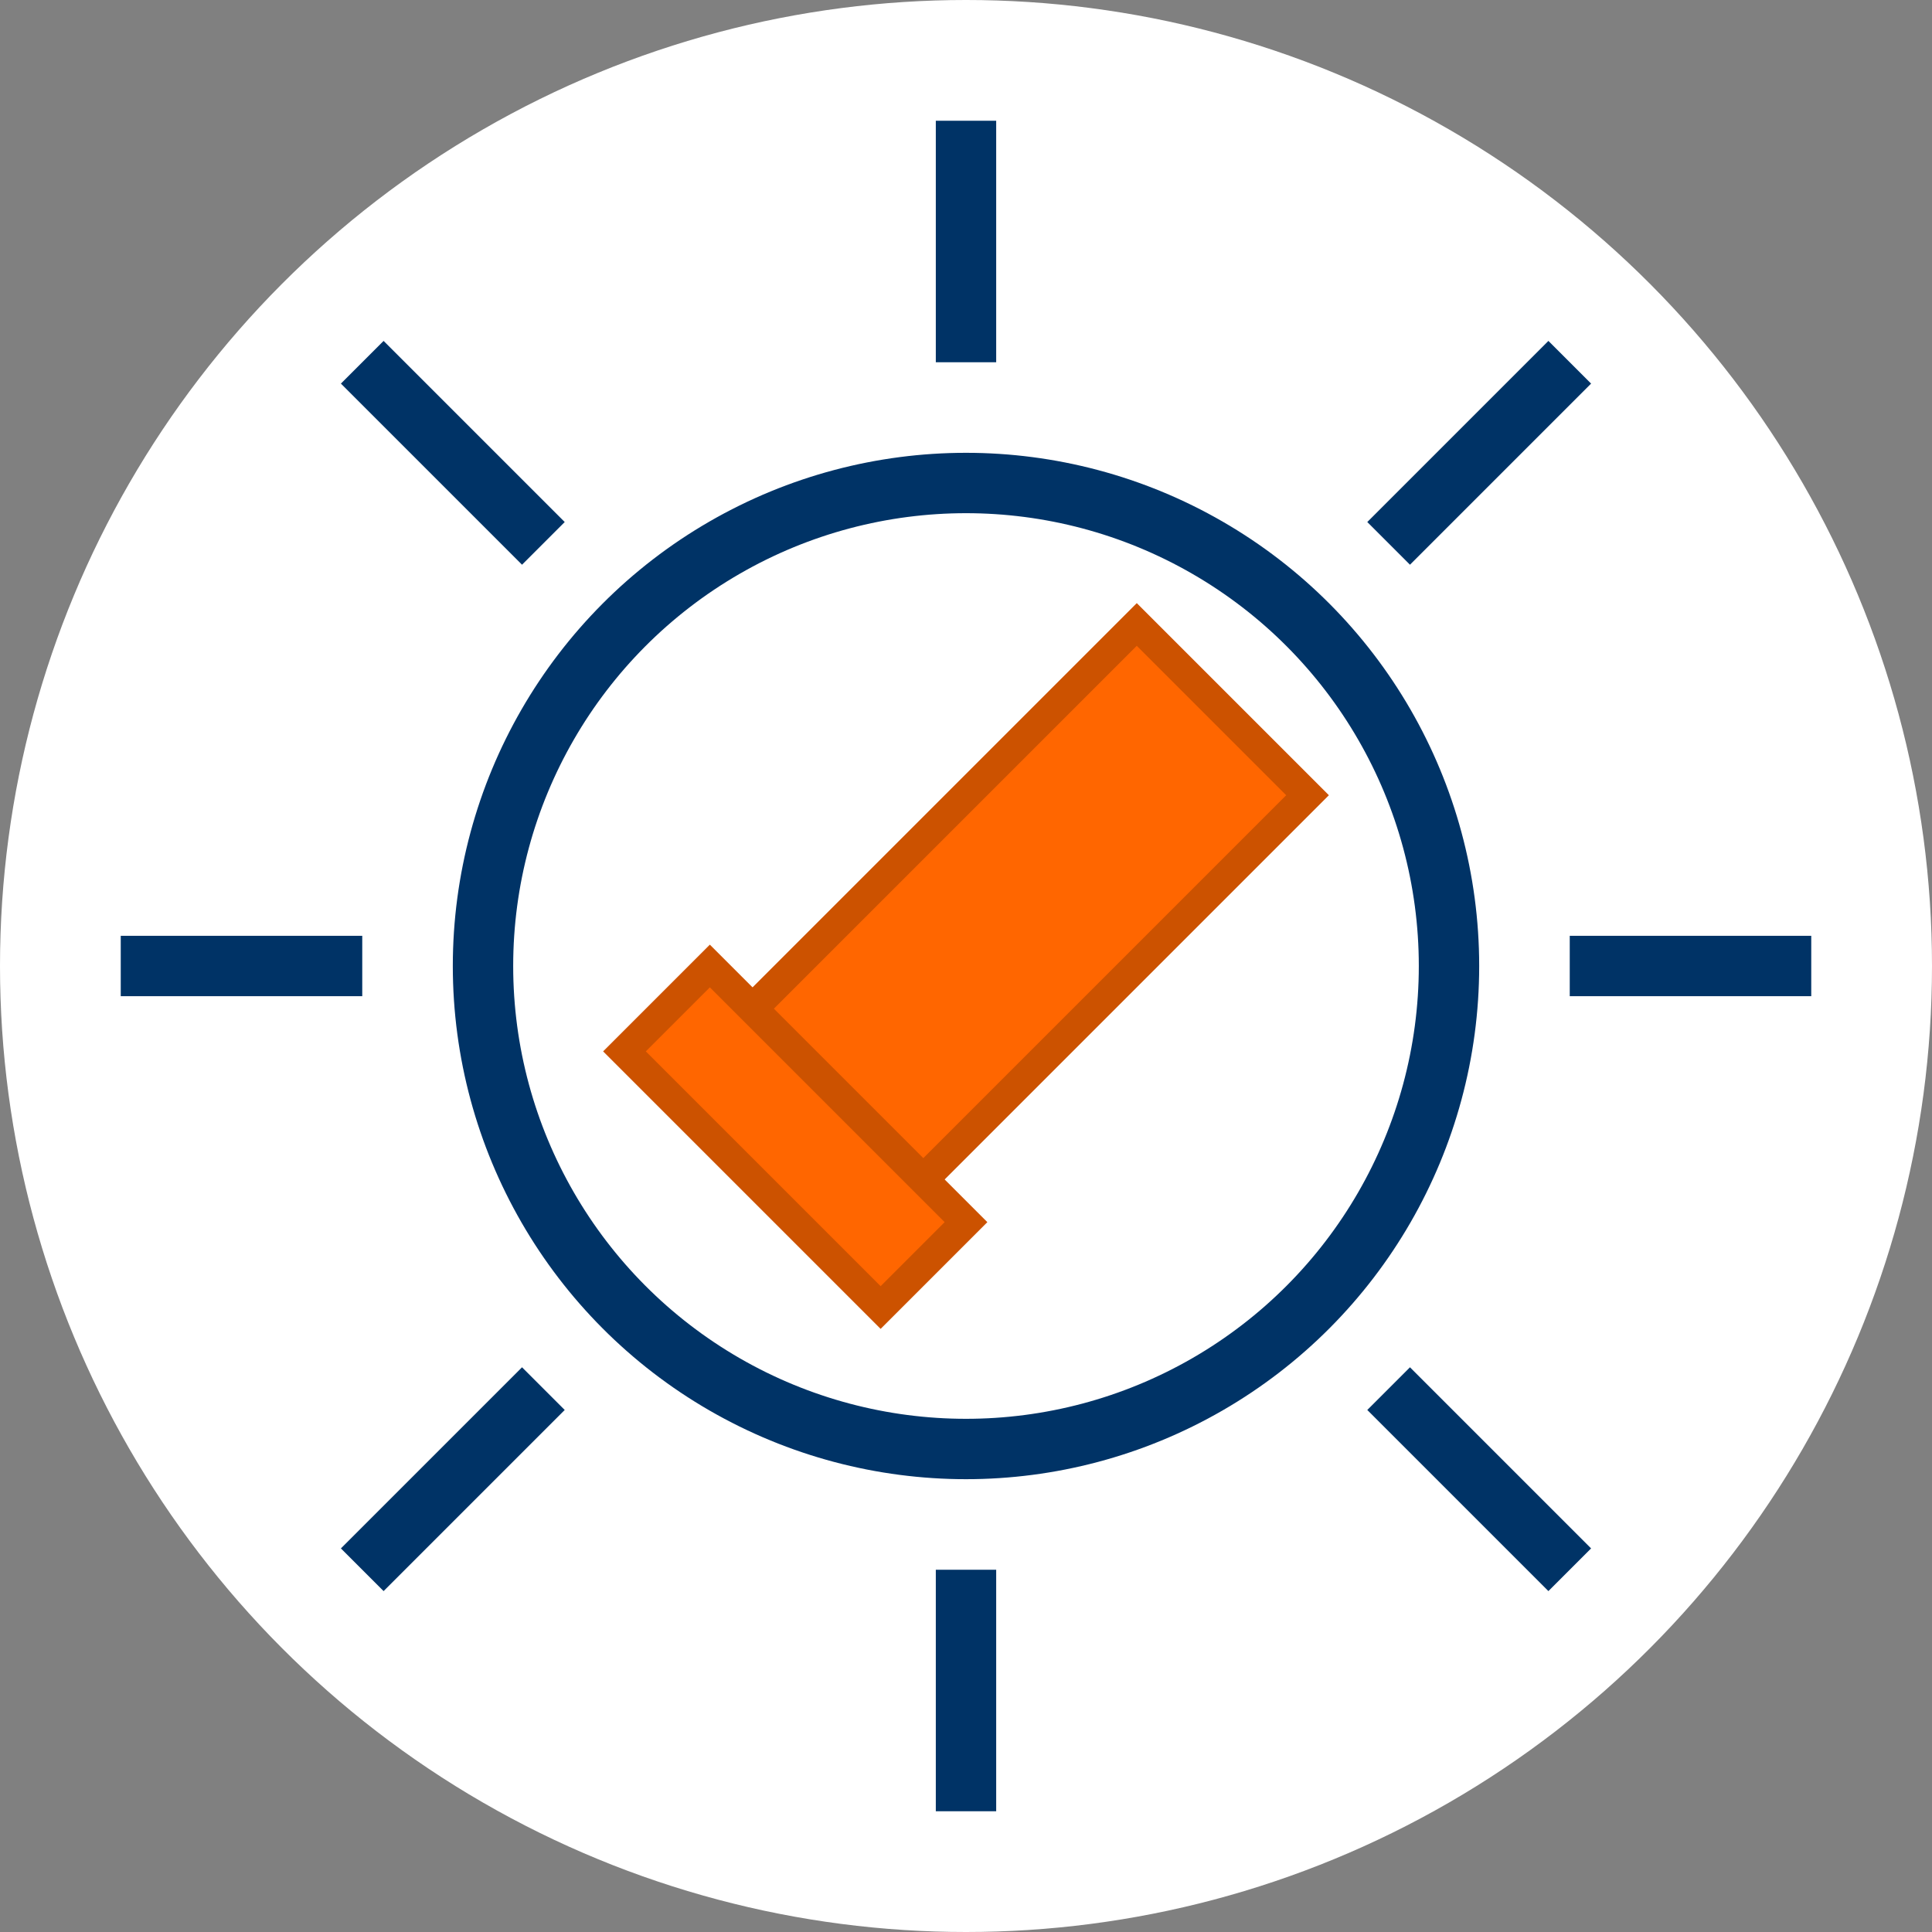 <?xml version="1.0" encoding="UTF-8"?>
<!-- SVG icon for Web Artisan Crafters with improved contrast -->
<svg
  xmlns="http://www.w3.org/2000/svg"
  width="64"
  height="64"
  viewBox="0 0 64 64">

  <rect x="0" y="0" width="64" height="64" fill="#808080" stroke="none"/>

  <!-- Light background circle for contrast -->
  <circle cx="32" cy="32" r="32" fill="#ffffff" />

  <!-- Gear: A circle with spokes in dark blue for strong contrast -->
  <circle cx="32" cy="32" r="16" fill="none" stroke="#003366" stroke-width="2"/>
  <g stroke="#003366" stroke-width="2">
    <!-- Vertical spokes -->
    <line x1="32" y1="4" x2="32" y2="12" />
    <line x1="32" y1="60" x2="32" y2="52" />
    <!-- Horizontal spokes -->
    <line x1="4" y1="32" x2="12" y2="32" />
    <line x1="60" y1="32" x2="52" y2="32" />
    <!-- Diagonal spokes -->
    <line x1="12" y1="12" x2="18" y2="18" />
    <line x1="52" y1="52" x2="46" y2="46" />
    <line x1="12" y1="52" x2="18" y2="46" />
    <line x1="52" y1="12" x2="46" y2="18" />
  </g>

  <!-- Hammer overlay to represent the artisan craft aspect -->
  <g transform="rotate(45 32 32)">
    <!-- Hammer handle -->
    <rect x="28" y="20" width="8" height="20" fill="#ff6600" stroke="#cc5200" stroke-width="1"/>
    <!-- Hammer head -->
    <rect x="26" y="38" width="12" height="4" fill="#ff6600" stroke="#cc5200" stroke-width="1"/>
  </g>

</svg>
